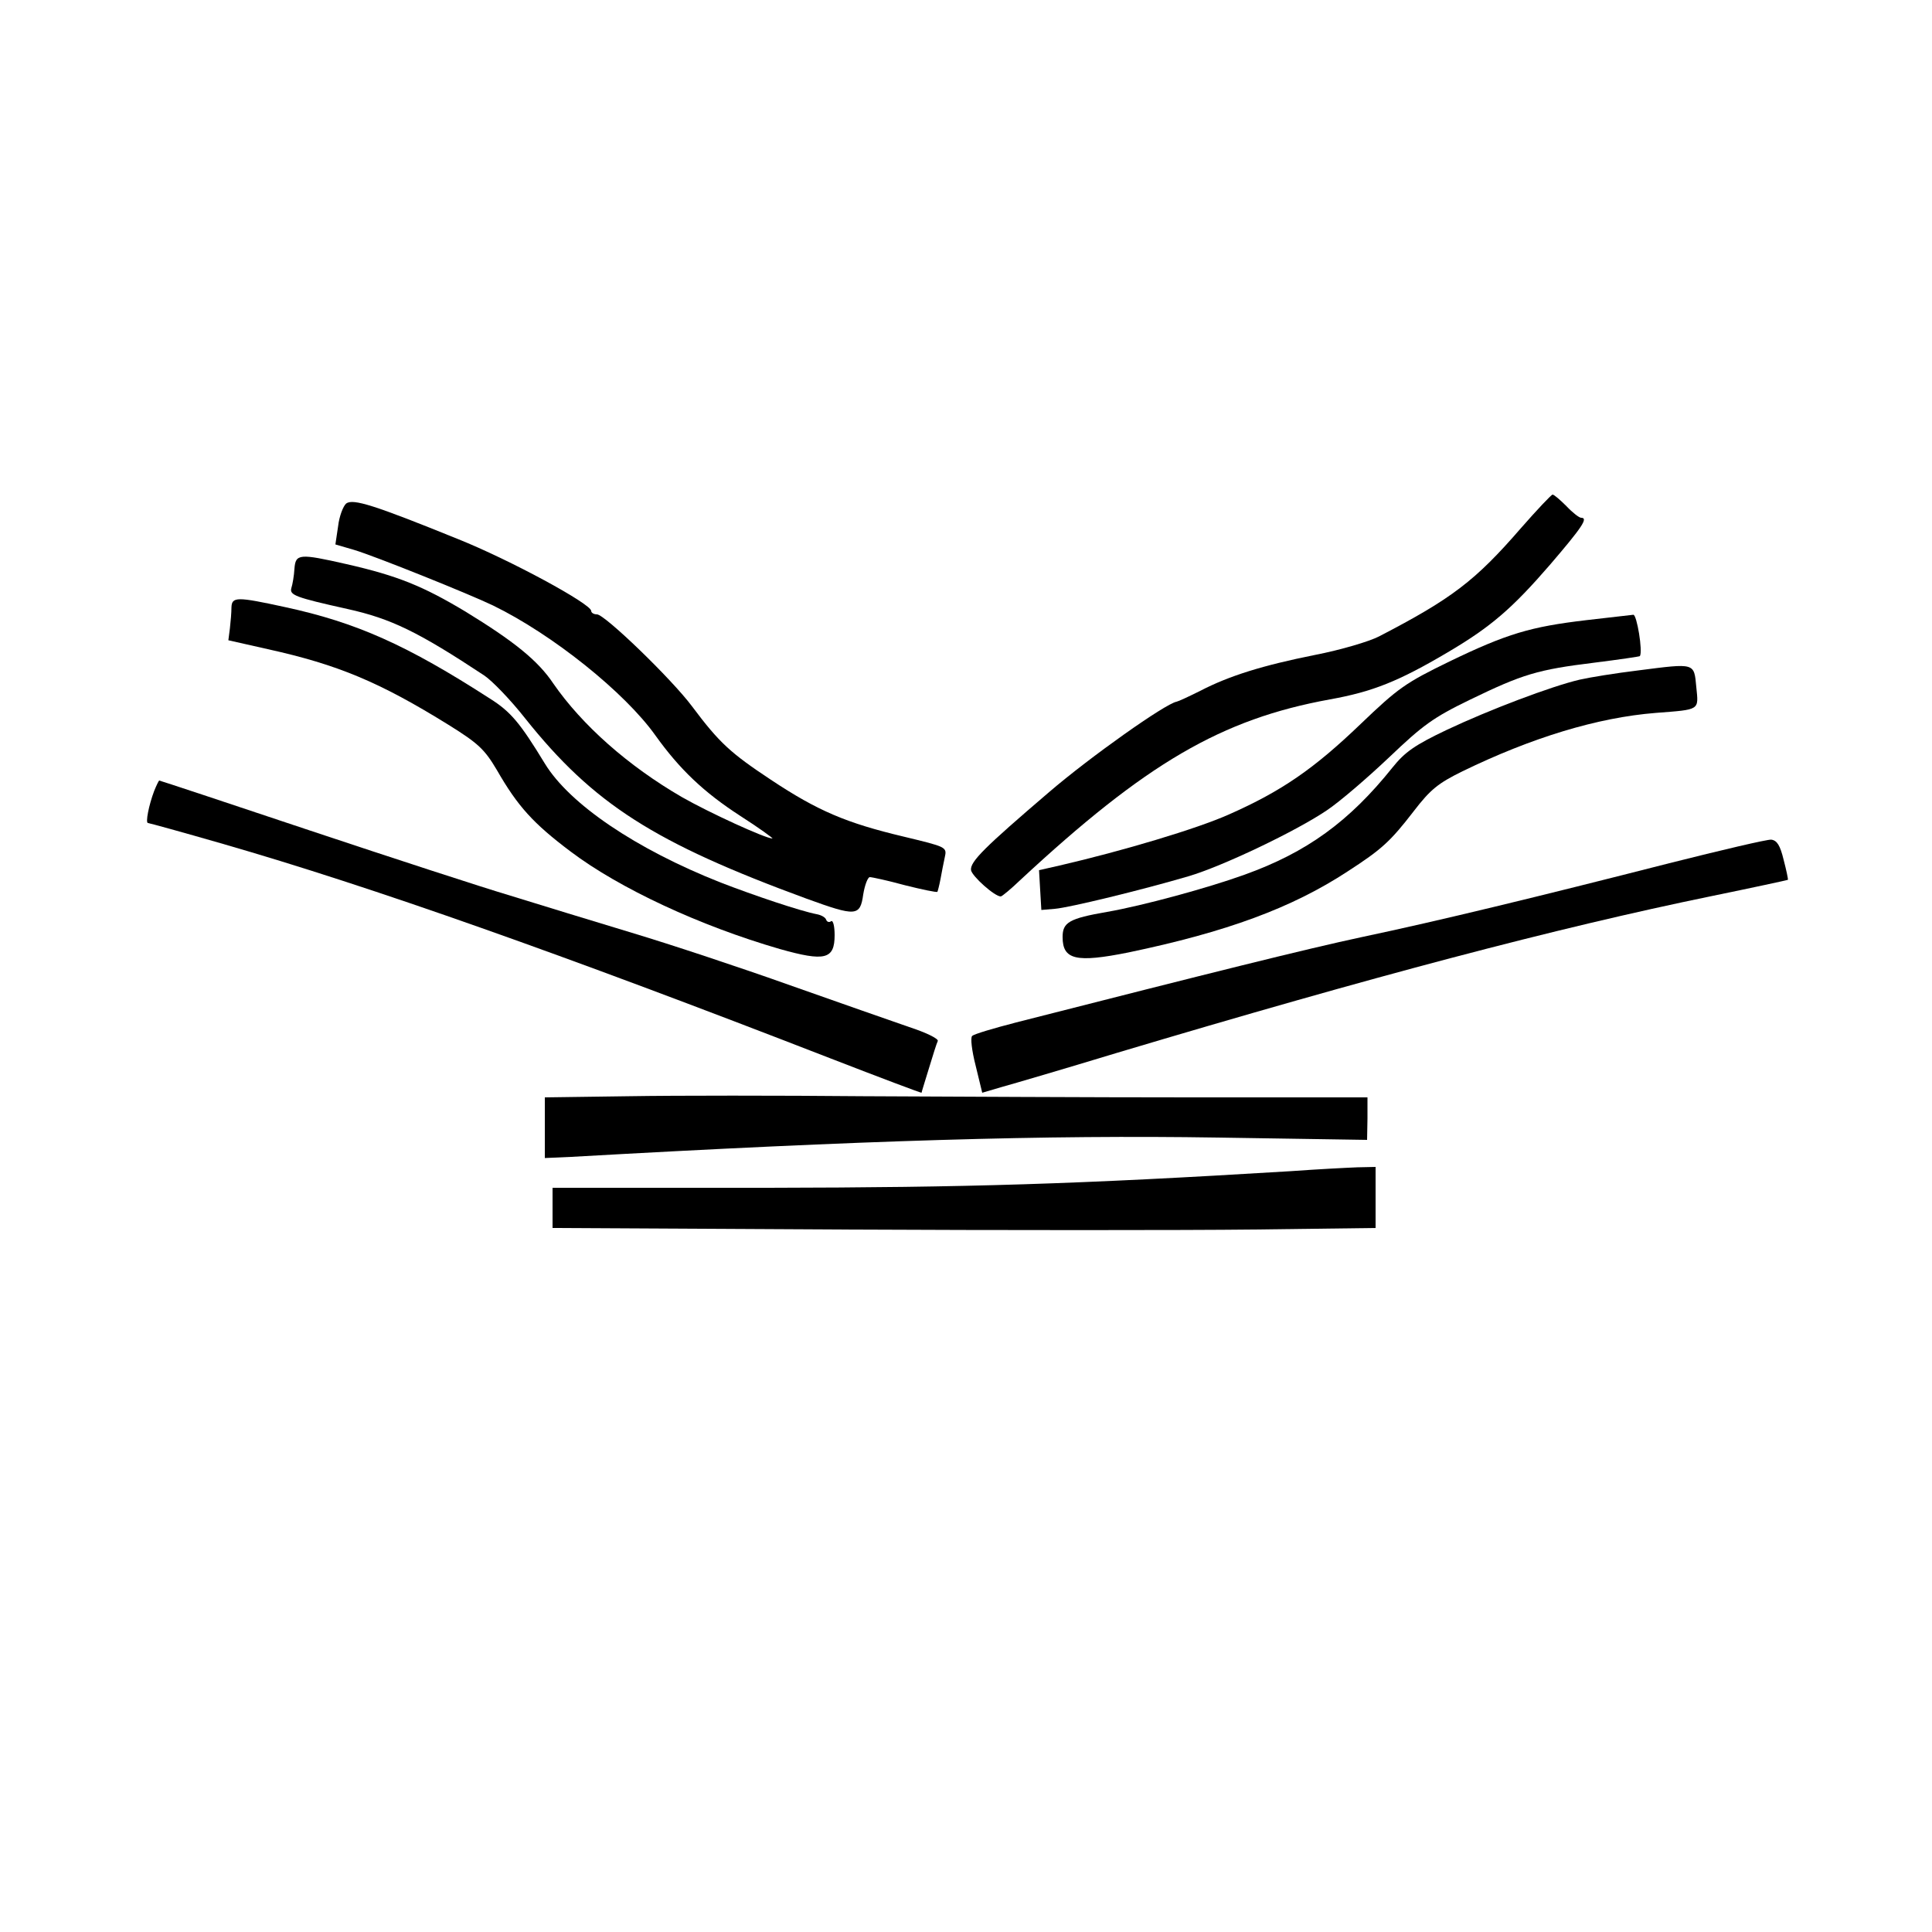 <?xml version="1.0" standalone="no"?>
<svg version="1.0" xmlns="http://www.w3.org/2000/svg"
 width="500pt" height="500pt" viewBox="0 0 500 500"
 preserveAspectRatio="xMidYMid meet">
<g transform="translate(0,500) scale(0.1,-0.1)"
fill="#000000" stroke="none">
<path d="M3936 3633 c-118 -136 -178 -182 -367 -280 -25 -13 -99 -35 -166 -48
-135 -27 -222 -54 -297 -93 -28 -14 -56 -27 -61 -28 -29 -5 -224 -143 -330
-234 -166 -142 -205 -180 -202 -202 3 -16 61 -68 77 -68 3 0 26 19 50 42 326
303 521 417 802 468 111 20 178 47 305 122 112 66 167 114 264 226 84 98 100
122 81 122 -5 0 -22 13 -38 30 -16 16 -32 30 -36 30 -3 0 -40 -39 -82 -87z"/>
<path d="M896 3697 c-8 -7 -18 -33 -21 -59 l-7 -47 48 -14 c54 -16 300 -115
360 -144 154 -75 341 -225 420 -336 63 -88 125 -147 219 -208 50 -32 87 -59
84 -59 -18 0 -164 67 -234 107 -140 81 -259 187 -333 294 -40 60 -103 110
-227 186 -110 66 -176 93 -308 123 -123 28 -132 27 -135 -12 -1 -18 -5 -41 -8
-50 -5 -18 10 -24 145 -54 113 -25 183 -59 354 -172 21 -14 69 -64 106 -111
177 -222 334 -322 729 -467 127 -46 138 -46 146 11 4 25 12 45 17 45 6 0 47
-9 91 -21 44 -11 82 -19 84 -17 1 2 5 17 8 33 3 17 8 42 11 56 6 27 5 27 -107
54 -147 35 -221 66 -343 147 -104 69 -133 95 -204 190 -53 71 -226 238 -246
238 -8 0 -15 4 -15 9 0 18 -210 132 -345 186 -217 88 -271 105 -289 92z"/>
<path d="M599 3428 c0 -13 -2 -37 -4 -54 l-4 -31 102 -23 c181 -40 289 -85
468 -196 77 -48 93 -63 125 -117 54 -94 94 -138 191 -211 126 -95 334 -192
541 -252 117 -33 142 -27 142 36 0 23 -4 39 -9 36 -5 -4 -11 -2 -13 4 -2 6
-13 12 -24 14 -42 8 -161 48 -249 82 -220 87 -391 203 -455 308 -64 105 -88
134 -142 168 -214 138 -345 197 -531 237 -124 27 -137 27 -138 -1z"/>
<path d="M4105 3395 c-144 -17 -205 -35 -354 -107 -113 -55 -132 -68 -230
-162 -120 -115 -203 -173 -341 -234 -83 -37 -274 -94 -438 -132 l-53 -12 3
-52 3 -51 35 3 c37 3 226 49 345 84 89 26 281 118 359 171 33 22 105 84 161
137 87 83 114 103 209 149 136 66 175 78 322 96 64 8 118 16 118 17 8 12 -8
108 -17 107 -7 -1 -61 -7 -122 -14z"/>
<path d="M4240 3265 c-58 -7 -126 -18 -152 -24 -73 -17 -234 -78 -344 -130
-82 -39 -108 -57 -140 -97 -112 -140 -222 -220 -384 -278 -94 -34 -263 -80
-355 -96 -98 -17 -115 -27 -115 -65 0 -59 35 -67 170 -40 254 53 423 115 568
210 88 57 110 77 171 156 43 56 63 72 126 103 179 87 349 139 500 151 116 9
111 6 105 67 -6 63 -2 62 -150 43z"/>
<path d="M399 2953 c-14 -37 -23 -83 -16 -83 3 0 90 -24 194 -54 385 -111 877
-285 1572 -555 129 -50 235 -90 236 -89 0 2 9 30 19 63 10 33 20 65 23 71 2 6
-31 22 -74 36 -43 15 -181 63 -308 108 -126 45 -310 106 -410 136 -99 30 -240
73 -314 96 -74 22 -307 98 -520 169 -212 71 -387 129 -389 129 -1 0 -7 -12
-13 -27z"/>
<path d="M4320 2766 c-341 -87 -596 -149 -795 -191 -145 -31 -389 -92 -895
-221 -58 -15 -109 -30 -114 -35 -5 -4 -1 -38 9 -77 l17 -70 51 15 c29 8 162
47 297 88 663 198 1136 323 1540 406 107 22 195 41 197 42 1 2 -4 25 -11 52
-9 37 -17 50 -32 52 -10 1 -129 -27 -264 -61z"/>
<path d="M1628 2163 l-218 -3 0 -79 0 -78 68 3 c757 43 1232 57 1673 50 l387
-6 1 55 0 55 -458 0 c-252 0 -633 2 -847 3 -214 2 -487 2 -606 0z"/>
<path d="M3340 1969 c-559 -34 -831 -42 -1352 -43 l-558 0 0 -52 0 -52 748 -4
c411 -2 890 -2 1065 0 l317 4 0 79 0 79 -47 -1 c-27 -1 -104 -5 -173 -10z"/>
</g>
</svg>

